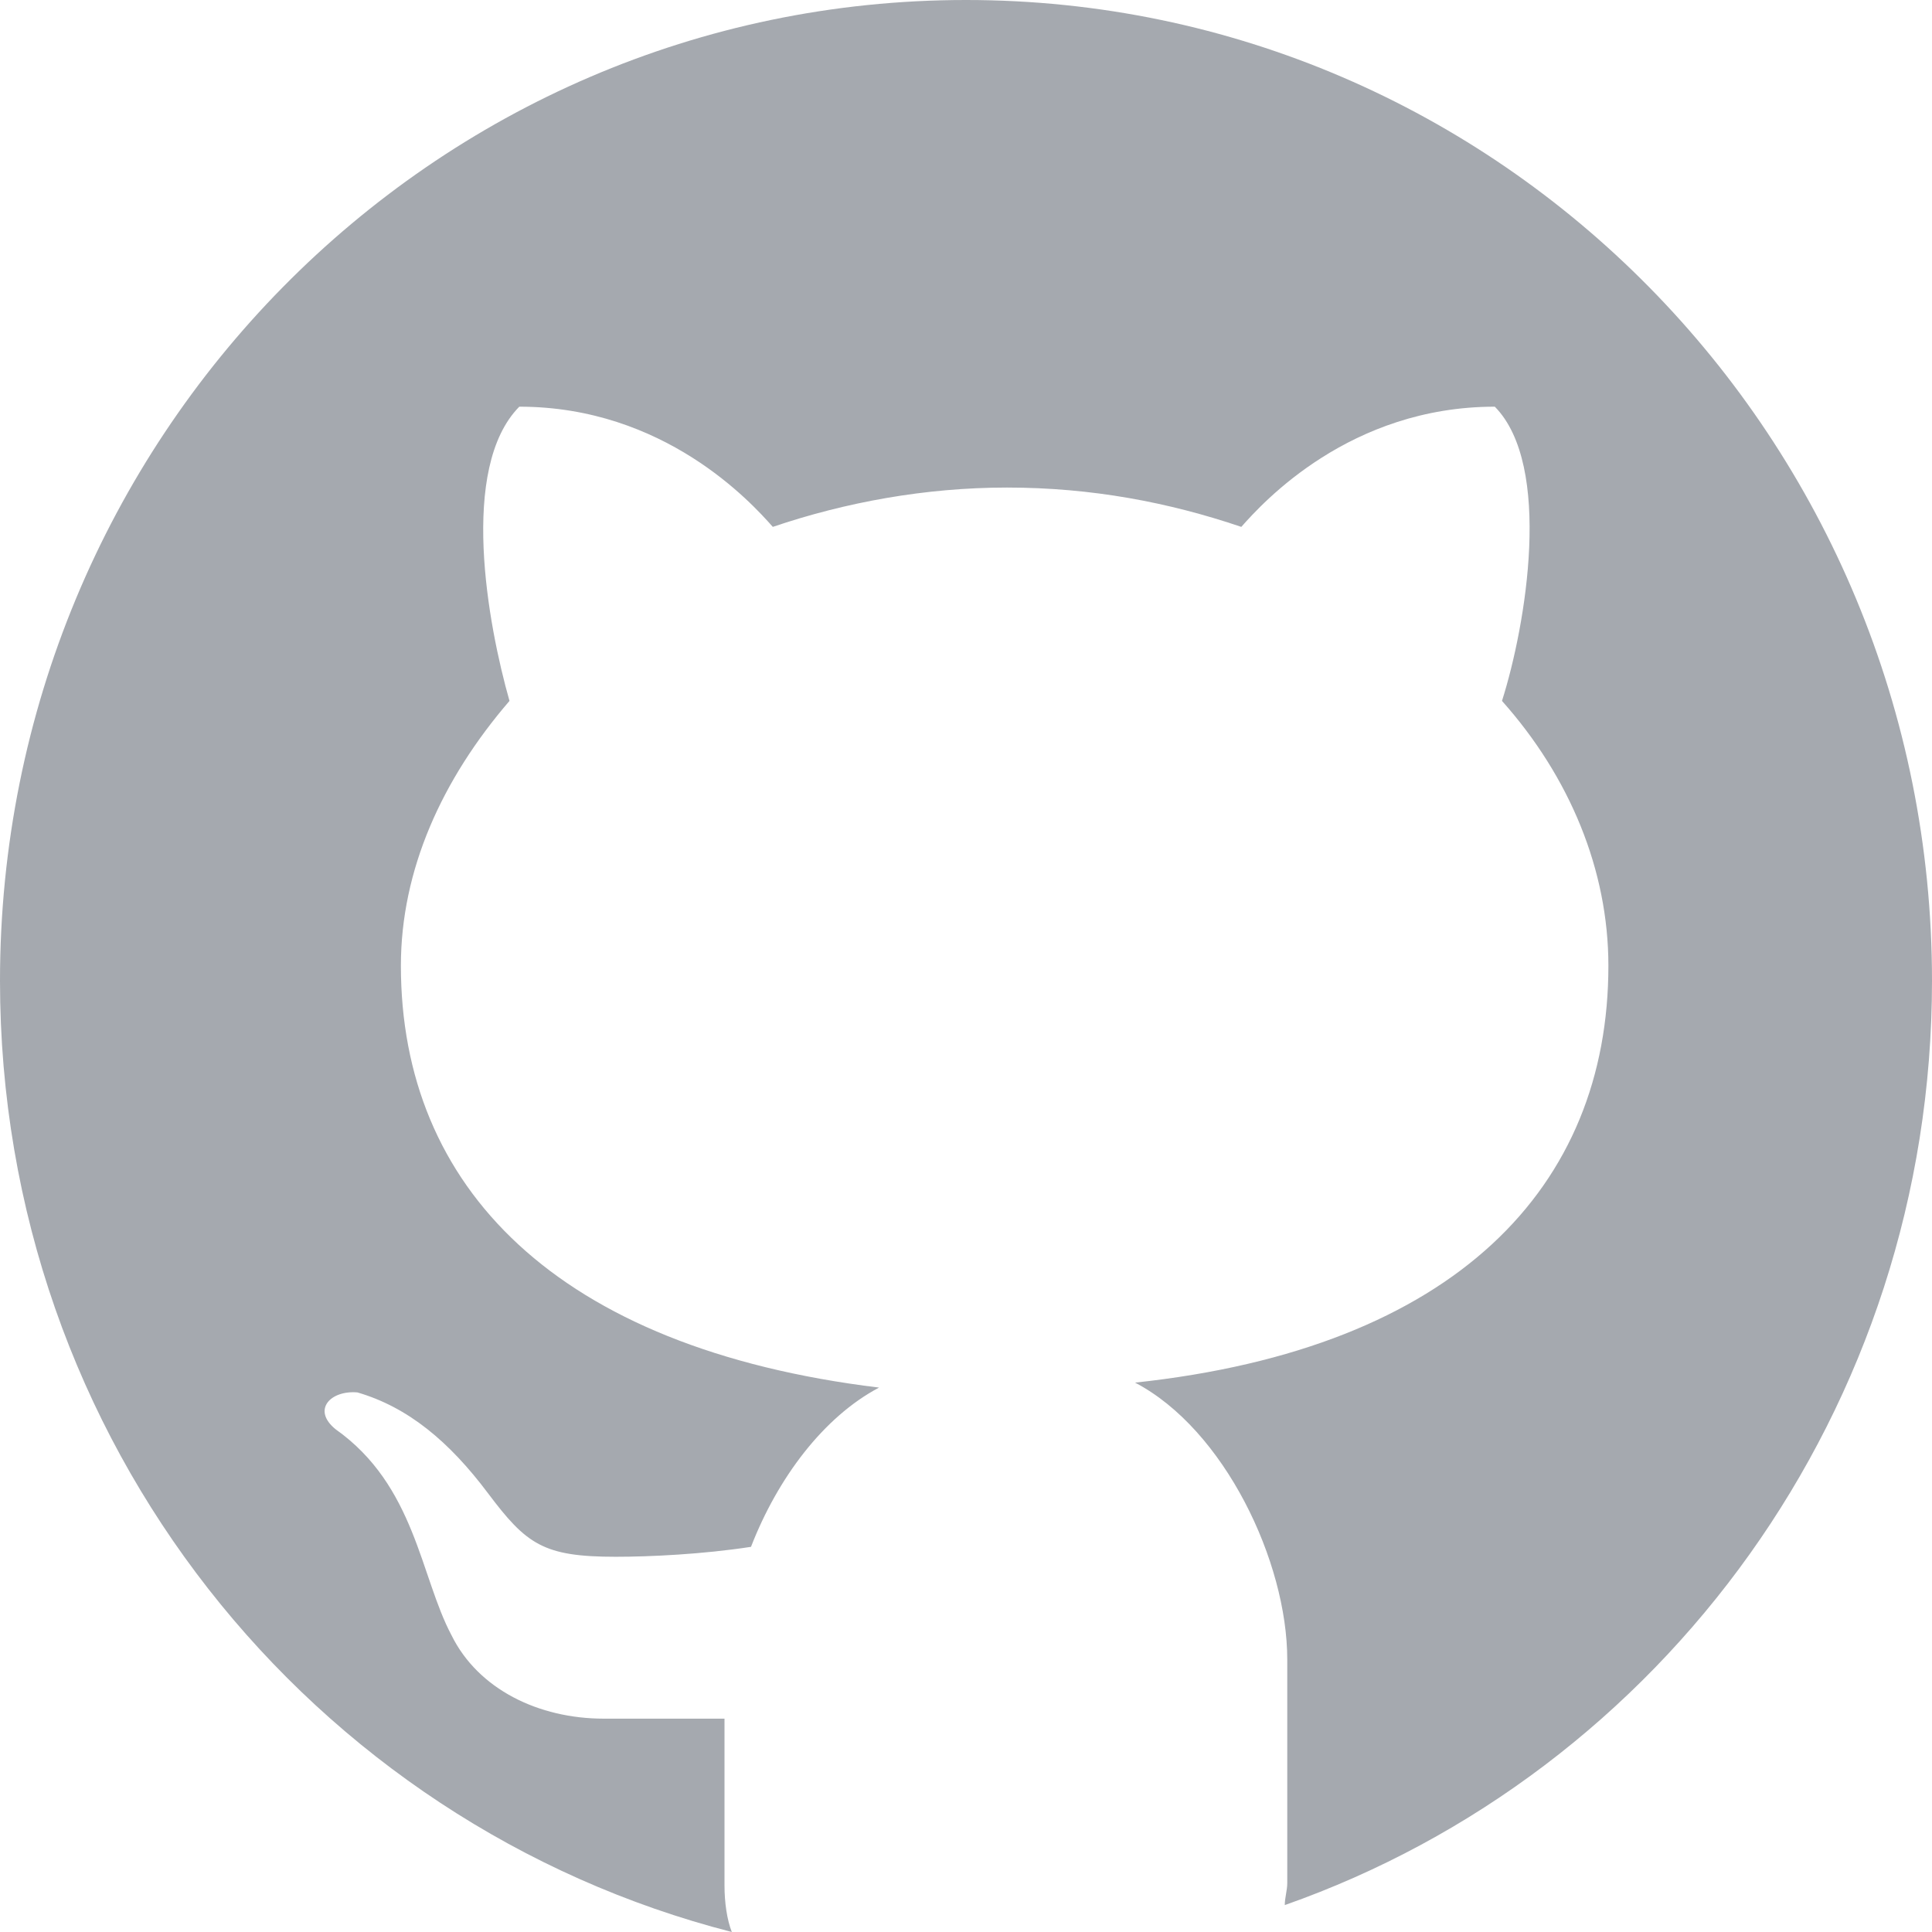 <svg width="14" height="14" viewBox="0 0 14 14" fill="none" xmlns="http://www.w3.org/2000/svg">
<path d="M7 0C3.132 0 0 3.18 0 7.107C0 10.447 2.257 13.219 5.303 14C5.268 13.911 5.25 13.787 5.25 13.662V12.454H4.375C3.903 12.454 3.465 12.241 3.272 11.85C3.045 11.423 3.01 10.766 2.432 10.357C2.257 10.215 2.397 10.073 2.59 10.09C2.957 10.197 3.255 10.446 3.535 10.819C3.815 11.192 3.937 11.281 4.462 11.281C4.707 11.281 5.092 11.263 5.442 11.209C5.635 10.711 5.967 10.268 6.37 10.055C4.025 9.77 2.905 8.598 2.905 6.998C2.905 6.305 3.202 5.648 3.692 5.079C3.535 4.528 3.325 3.391 3.763 2.947C4.813 2.947 5.443 3.64 5.6 3.818C6.125 3.64 6.703 3.533 7.297 3.533C7.91 3.533 8.47 3.64 8.995 3.818C9.152 3.64 9.782 2.947 10.832 2.947C11.252 3.374 11.059 4.528 10.884 5.079C11.375 5.63 11.655 6.305 11.655 6.998C11.655 8.598 10.552 9.77 8.225 10.019C8.872 10.357 9.328 11.316 9.328 12.026V13.645C9.328 13.698 9.31 13.751 9.31 13.805C12.04 12.845 14 10.216 14 7.107C14 3.18 10.868 0 7 0Z" fill="#A5A9AF"/>
</svg>

